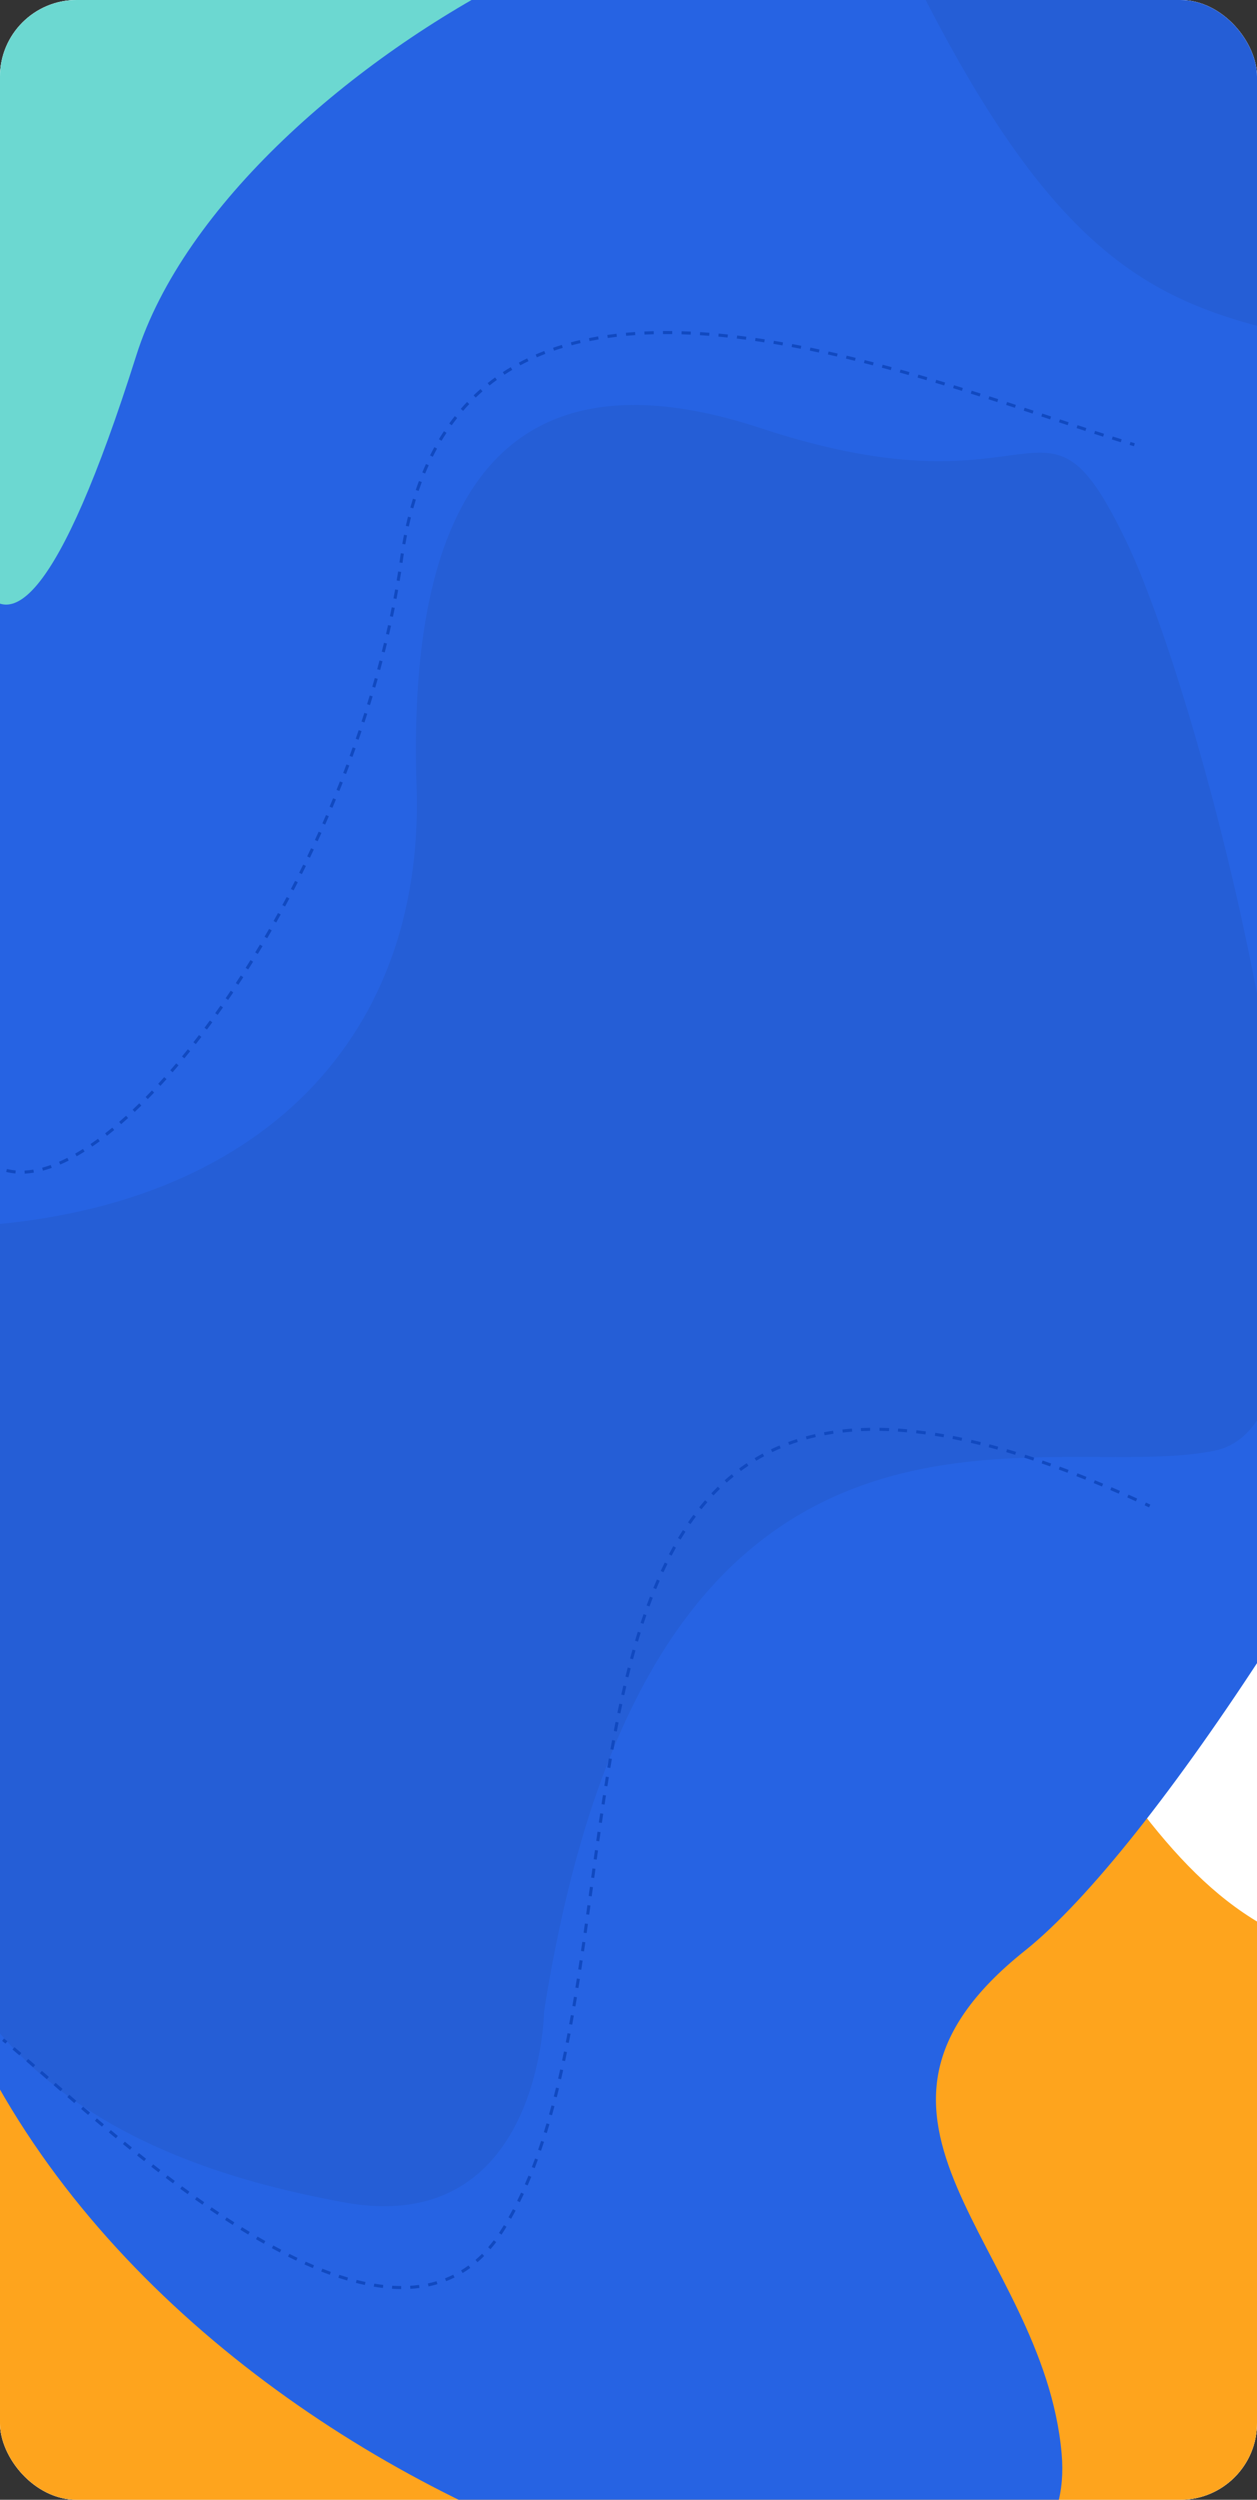 <svg width="410" height="815" viewBox="0 0 410 815" fill="none" xmlns="http://www.w3.org/2000/svg">
<rect x="0" y="0" width="410" height="815" fill="#333333" stroke="none"/>
<g clip-path="url(#clip0)">
<rect x="3.05176e-05" width="410" height="815" fill="white"/>
<rect width="410" height="815" fill="white"/>
<path d="M290.235 469.403C218.161 368.3 136.796 432.981 105.123 477.959C81.517 571.838 -167.562 507.279 -76.897 582.241C-4.364 642.21 -72.594 799.532 -115.776 870.697L615.263 810.215C683.947 765.328 605.282 631.245 495.027 640.367C384.772 649.489 380.329 595.782 290.235 469.403Z" fill="#FEA41D"/>
<path d="M-158.141 160.765C-216.94 155.566 -228.907 97.463 -227.541 69.062L222.041 -57.291C222.041 -57.291 277.742 38.353 297.28 82C316.818 125.647 267.075 147.296 228.28 134.923C189.485 122.55 182.787 205.899 154.816 261.605C126.844 317.312 -16.779 238.71 -24.139 190.347C-31.499 141.984 -84.641 167.264 -158.141 160.765Z" fill="#6CD8D1"/>
<path d="M104.239 -171.241C26.259 -214.977 132.549 -366.298 195.441 -436.491L337.685 -530L466.103 -334.654C358.9 -85.049 522.574 -71.883 572.587 -30.291C622.6 11.301 488.541 127.607 423.884 172.124C359.227 216.641 239.082 265.432 124.219 248.357C9.355 231.282 112.459 139.28 166.979 57.218C223.957 -28.543 201.715 -116.57 104.239 -171.241Z" fill="#255ED6"/>
<path d="M346.28 800C355.132 900.328 91.425 843.175 -0.72 680L-17 145C-17 145 -7.384 279.775 44.461 115.881C75.34 18.265 264.253 -76.386 296.317 -11.159C368.515 135.709 406.868 91.823 520.381 134.412C633.893 177.001 416.884 570.156 334.28 636C265.28 691 340.28 732 346.28 800Z" fill="#2663E3"/>
<path d="M-15.611 400.066C-93.502 402.769 -42.352 451.975 -28 527C-50.962 672.543 47.489 706.102 112 718C176.511 729.898 177.471 655.717 177.471 655.717C212.732 432.702 340.083 484.591 396.263 472.945C452.442 461.299 394.694 233.126 367.234 176.233C339.774 119.339 341.231 170.314 248.257 139.635C155.283 108.956 133.186 175.848 135.878 256.414C138.692 340.611 81.754 396.688 -15.611 400.066Z" fill="#255ED6"/>
<path d="M164 727L163.576 726.734L164 727ZM0.685 665.388C1.04 665.677 1.404 665.976 1.777 666.284L2.414 665.513C2.039 665.203 1.673 664.903 1.315 664.612L0.685 665.388ZM4.073 668.206C4.793 668.814 5.54 669.451 6.311 670.113L6.962 669.354C6.189 668.691 5.441 668.053 4.719 667.442L4.073 668.206ZM8.543 672.038C9.283 672.678 10.042 673.337 10.82 674.014L11.476 673.26C10.698 672.582 9.938 671.922 9.198 671.282L8.543 672.038ZM13.014 675.926C13.752 676.57 14.504 677.226 15.271 677.896L15.929 677.142C15.162 676.473 14.409 675.816 13.671 675.173L13.014 675.926ZM17.483 679.825C18.222 680.469 18.974 681.124 19.736 681.787L20.392 681.032C19.63 680.369 18.879 679.715 18.14 679.071L17.483 679.825ZM21.958 683.715C22.702 684.359 23.456 685.011 24.22 685.67L24.872 684.912C24.11 684.255 23.356 683.603 22.613 682.959L21.958 683.715ZM26.448 687.587C27.199 688.23 27.958 688.88 28.725 689.533L29.374 688.772C28.608 688.119 27.849 687.471 27.099 686.828L26.448 687.587ZM30.963 691.434C31.716 692.071 32.476 692.712 33.243 693.356L33.886 692.59C33.12 691.947 32.361 691.307 31.609 690.67L30.963 691.434ZM35.508 695.25C36.264 695.879 37.026 696.511 37.793 697.144L38.43 696.373C37.663 695.741 36.902 695.11 36.148 694.481L35.508 695.25ZM40.087 699.028C40.847 699.649 41.612 700.272 42.383 700.895L43.012 700.117C42.243 699.495 41.479 698.874 40.72 698.254L40.087 699.028ZM44.704 702.762C45.47 703.375 46.241 703.988 47.016 704.6L47.636 703.816C46.863 703.205 46.093 702.593 45.329 701.981L44.704 702.762ZM49.352 706.436C50.129 707.043 50.91 707.648 51.694 708.253L52.305 707.461C51.522 706.858 50.743 706.253 49.968 705.648L49.352 706.436ZM54.049 710.054C54.837 710.653 55.627 711.249 56.421 711.843L57.02 711.042C56.228 710.45 55.44 709.855 54.654 709.258L54.049 710.054ZM58.8 713.61C59.596 714.196 60.395 714.78 61.196 715.36L61.783 714.55C60.984 713.972 60.187 713.389 59.393 712.805L58.8 713.61ZM63.607 717.091C64.413 717.665 65.222 718.235 66.032 718.8L66.604 717.98C65.797 717.417 64.991 716.848 64.187 716.277L63.607 717.091ZM68.473 720.487C69.291 721.047 70.111 721.603 70.933 722.153L71.489 721.322C70.67 720.773 69.853 720.22 69.037 719.662L68.473 720.487ZM73.402 723.787C74.234 724.331 75.067 724.87 75.902 725.402L76.44 724.559C75.609 724.029 74.778 723.492 73.949 722.95L73.402 723.787ZM78.411 726.982C79.254 727.506 80.099 728.024 80.943 728.533L81.46 727.677C80.619 727.17 79.779 726.655 78.939 726.133L78.411 726.982ZM83.499 730.053C84.354 730.553 85.208 731.044 86.062 731.527L86.554 730.657C85.704 730.176 84.855 729.687 84.004 729.19L83.499 730.053ZM88.673 732.977C89.543 733.452 90.412 733.916 91.281 734.371L91.745 733.485C90.881 733.033 90.017 732.571 89.151 732.099L88.673 732.977ZM93.938 735.731C94.827 736.176 95.716 736.61 96.604 737.033L97.034 736.13C96.152 735.71 95.269 735.279 94.385 734.837L93.938 735.731ZM99.302 738.283C100.214 738.694 101.124 739.091 102.032 739.475L102.421 738.554C101.52 738.173 100.618 737.779 99.713 737.371L99.302 738.283ZM104.775 740.596C105.71 740.964 106.643 741.317 107.572 741.654L107.913 740.714C106.992 740.38 106.068 740.03 105.142 739.666L104.775 740.596ZM110.367 742.621C111.325 742.936 112.28 743.233 113.231 743.512L113.512 742.552C112.572 742.277 111.628 741.983 110.679 741.671L110.367 742.621ZM116.082 744.293C117.063 744.542 118.038 744.77 119.009 744.976L119.216 743.998C118.259 743.795 117.297 743.57 116.329 743.324L116.082 744.293ZM121.919 745.528C122.917 745.695 123.909 745.836 124.895 745.952L125.011 744.959C124.042 744.845 123.066 744.706 122.083 744.542L121.919 745.528ZM127.856 746.22C128.864 746.283 129.864 746.318 130.856 746.322L130.86 745.322C129.889 745.318 128.908 745.284 127.919 745.222L127.856 746.22ZM133.842 746.238C134.846 746.176 135.84 746.081 136.824 745.951L136.693 744.96C135.733 745.087 134.762 745.18 133.781 745.24L133.842 746.238ZM139.779 745.447C140.76 745.24 141.729 744.995 142.685 744.712L142.401 743.753C141.471 744.029 140.528 744.267 139.573 744.468L139.779 745.447ZM145.522 743.739C146.453 743.375 147.369 742.971 148.272 742.525L147.829 741.629C146.952 742.062 146.062 742.454 145.158 742.808L145.522 743.739ZM150.896 741.084C151.743 740.57 152.576 740.016 153.394 739.42L152.805 738.612C152.01 739.191 151.201 739.73 150.378 740.229L150.896 741.084ZM155.745 737.556C156.488 736.916 157.217 736.239 157.932 735.522L157.224 734.816C156.527 735.515 155.816 736.175 155.092 736.798L155.745 737.556ZM159.977 733.319C160.614 732.582 161.237 731.811 161.848 731.006L161.051 730.402C160.453 731.191 159.843 731.945 159.22 732.665L159.977 733.319ZM163.585 728.562C163.867 728.139 164.147 727.706 164.424 727.266L163.576 726.734C163.305 727.167 163.03 727.591 162.753 728.007L163.585 728.562ZM164.424 727.266C164.687 726.845 164.948 726.421 165.207 725.994L164.351 725.477C164.096 725.899 163.837 726.318 163.576 726.734L164.424 727.266ZM166.726 723.395C167.222 722.516 167.708 721.625 168.184 720.722L167.299 720.256C166.828 721.151 166.346 722.033 165.855 722.904L166.726 723.395ZM169.579 717.985C170.017 717.096 170.446 716.197 170.867 715.287L169.959 714.867C169.542 715.77 169.116 716.662 168.682 717.543L169.579 717.985ZM172.104 712.527C172.508 711.597 172.904 710.657 173.292 709.708L172.366 709.33C171.981 710.272 171.588 711.206 171.187 712.129L172.104 712.527ZM174.41 706.889C174.767 705.961 175.118 705.024 175.461 704.078L174.522 703.737C174.18 704.676 173.832 705.607 173.477 706.53L174.41 706.889ZM176.472 701.218C176.803 700.257 177.126 699.287 177.444 698.31L176.493 698.001C176.177 698.973 175.855 699.937 175.527 700.893L176.472 701.218ZM178.351 695.444C178.645 694.49 178.934 693.529 179.217 692.562L178.257 692.282C177.975 693.244 177.688 694.2 177.396 695.149L178.351 695.444ZM180.05 689.642C180.322 688.663 180.59 687.677 180.852 686.685L179.885 686.429C179.624 687.417 179.358 688.399 179.086 689.374L180.05 689.642ZM181.602 683.782C181.846 682.813 182.087 681.838 182.322 680.859L181.35 680.624C181.115 681.601 180.876 682.572 180.632 683.537L181.602 683.782ZM183.018 677.905C183.246 676.915 183.47 675.92 183.69 674.921L182.713 674.706C182.494 675.702 182.271 676.694 182.043 677.68L183.018 677.905ZM184.322 671.987C184.529 671.008 184.732 670.025 184.933 669.038L183.953 668.839C183.753 669.824 183.55 670.804 183.344 671.78L184.322 671.987ZM185.524 666.066C185.717 665.072 185.908 664.073 186.096 663.072L185.114 662.887C184.926 663.887 184.736 664.883 184.542 665.875L185.524 666.066ZM186.643 660.109C186.821 659.124 186.997 658.136 187.171 657.145L186.186 656.972C186.013 657.961 185.837 658.947 185.659 659.93L186.643 660.109ZM187.684 654.164C187.853 653.167 188.02 652.168 188.185 651.166L187.198 651.004C187.034 652.004 186.867 653.002 186.698 653.996L187.684 654.164ZM188.669 648.18C188.827 647.191 188.984 646.2 189.138 645.207L188.15 645.053C187.996 646.045 187.84 647.035 187.682 648.022L188.669 648.18ZM189.598 642.221C189.749 641.224 189.9 640.225 190.048 639.224L189.059 639.077C188.911 640.076 188.761 641.074 188.609 642.071L189.598 642.221ZM190.49 636.224C190.635 635.232 190.779 634.238 190.921 633.243L189.931 633.101C189.789 634.095 189.645 635.088 189.501 636.08L190.49 636.224ZM191.347 630.254C191.487 629.257 191.627 628.258 191.767 627.259L190.777 627.121C190.637 628.12 190.497 629.117 190.356 630.114L191.347 630.254ZM192.183 624.259C192.321 623.262 192.458 622.265 192.595 621.268L191.604 621.132C191.468 622.129 191.33 623.126 191.193 624.122L192.183 624.259ZM193.004 618.276C193.141 617.279 193.277 616.281 193.413 615.283L192.422 615.148C192.286 616.146 192.15 617.144 192.014 618.141L193.004 618.276ZM193.821 612.289C193.957 611.291 194.093 610.292 194.229 609.294L193.239 609.159C193.102 610.157 192.966 611.155 192.83 612.154L193.821 612.289ZM194.64 606.299C194.777 605.301 194.915 604.304 195.053 603.307L194.063 603.17C193.924 604.167 193.787 605.165 193.649 606.163L194.64 606.299ZM195.47 600.318C195.61 599.322 195.75 598.327 195.891 597.333L194.901 597.192C194.76 598.187 194.619 599.183 194.48 600.179L195.47 600.318ZM196.321 594.334C196.465 593.335 196.61 592.338 196.756 591.342L195.767 591.197C195.62 592.194 195.475 593.192 195.331 594.191L196.321 594.334ZM197.199 588.359C197.348 587.366 197.498 586.374 197.65 585.385L196.662 585.233C196.51 586.224 196.359 587.216 196.21 588.21L197.199 588.359ZM198.115 582.392C198.272 581.393 198.431 580.396 198.592 579.401L197.604 579.242C197.443 580.238 197.284 581.236 197.127 582.237L198.115 582.392ZM199.079 576.424C199.244 575.434 199.411 574.446 199.58 573.461L198.594 573.292C198.425 574.279 198.258 575.268 198.093 576.26L199.079 576.424ZM200.098 570.487C200.274 569.489 200.454 568.493 200.636 567.5L199.652 567.32C199.47 568.315 199.29 569.312 199.113 570.313L200.098 570.487ZM201.19 564.532C201.377 563.545 201.567 562.562 201.76 561.583L200.779 561.39C200.586 562.371 200.395 563.357 200.207 564.345L201.19 564.532ZM202.352 558.637C202.557 557.641 202.764 556.648 202.976 555.66L201.998 555.451C201.786 556.442 201.578 557.437 201.373 558.437L202.352 558.637ZM203.62 552.707C203.838 551.726 204.06 550.751 204.286 549.78L203.312 549.553C203.085 550.527 202.863 551.506 202.644 552.489L203.62 552.707ZM204.978 546.868C205.219 545.877 205.464 544.891 205.714 543.91L204.745 543.663C204.494 544.648 204.248 545.637 204.007 546.632L204.978 546.868ZM206.477 540.985C206.736 540.015 207 539.051 207.268 538.093L206.306 537.823C206.036 538.785 205.771 539.753 205.511 540.727L206.477 540.985ZM208.094 535.22C208.382 534.24 208.676 533.267 208.976 532.301L208.021 532.005C207.72 532.976 207.424 533.953 207.135 534.938L208.094 535.22ZM209.893 529.423C210.204 528.47 210.521 527.525 210.844 526.587L209.899 526.261C209.574 527.204 209.255 528.155 208.942 529.112L209.893 529.423ZM211.846 523.762C212.195 522.803 212.551 521.853 212.914 520.911L211.981 520.551C211.616 521.499 211.257 522.455 210.906 523.42L211.846 523.762ZM214.025 518.112C214.403 517.188 214.788 516.272 215.18 515.366L214.263 514.969C213.867 515.881 213.479 516.803 213.099 517.734L214.025 518.112ZM216.412 512.609C216.837 511.686 217.27 510.774 217.712 509.872L216.814 509.432C216.369 510.341 215.932 511.261 215.503 512.191L216.412 512.609ZM219.066 507.199C219.527 506.317 219.997 505.445 220.477 504.585L219.604 504.098C219.119 504.966 218.645 505.846 218.179 506.736L219.066 507.199ZM221.998 501.951C222.515 501.085 223.043 500.232 223.581 499.392L222.739 498.852C222.195 499.701 221.662 500.563 221.14 501.438L221.998 501.951ZM225.229 496.911C225.8 496.081 226.383 495.264 226.977 494.463L226.174 493.867C225.572 494.678 224.983 495.504 224.405 496.344L225.229 496.911ZM228.817 492.075C229.442 491.294 230.08 490.528 230.73 489.777L229.974 489.122C229.315 489.883 228.669 490.659 228.036 491.45L228.817 492.075ZM232.732 487.56C233.42 486.828 234.122 486.113 234.838 485.414L234.14 484.698C233.413 485.407 232.701 486.133 232.003 486.875L232.732 487.56ZM237.028 483.369C237.772 482.704 238.531 482.057 239.304 481.427L238.672 480.652C237.887 481.291 237.117 481.948 236.362 482.623L237.028 483.369ZM241.663 479.595C242.464 479.002 243.281 478.428 244.112 477.871L243.556 477.04C242.711 477.605 241.882 478.189 241.068 478.791L241.663 479.595ZM246.654 476.258C247.499 475.75 248.359 475.259 249.235 474.788L248.76 473.907C247.871 474.387 246.997 474.885 246.138 475.401L246.654 476.258ZM251.894 473.436C252.795 473.004 253.713 472.591 254.647 472.196L254.258 471.275C253.31 471.675 252.378 472.095 251.462 472.534L251.894 473.436ZM257.431 471.095C258.347 470.757 259.278 470.436 260.224 470.134L259.919 469.181C258.959 469.488 258.015 469.814 257.085 470.157L257.431 471.095ZM263.108 469.28C264.084 469.013 265.076 468.765 266.083 468.535L265.861 467.56C264.84 467.793 263.834 468.045 262.844 468.315L263.108 469.28ZM268.948 467.941C269.91 467.761 270.885 467.597 271.874 467.449L271.727 466.46C270.725 466.609 269.738 466.775 268.764 466.958L268.948 467.941ZM274.884 467.057C275.894 466.944 276.917 466.848 277.954 466.768L277.878 465.771C276.829 465.851 275.794 465.949 274.773 466.063L274.884 467.057ZM280.848 466.592C281.825 466.548 282.814 466.518 283.815 466.503L283.8 465.503C282.789 465.518 281.79 465.548 280.803 465.593L280.848 466.592ZM286.856 466.501C287.882 466.516 288.921 466.545 289.972 466.589L290.014 465.59C288.954 465.546 287.906 465.516 286.87 465.501L286.856 466.501ZM292.874 466.748C293.842 466.813 294.82 466.89 295.808 466.98L295.899 465.984C294.902 465.894 293.916 465.816 292.941 465.751L292.874 466.748ZM298.806 467.288C299.816 467.403 300.836 467.531 301.867 467.672L302.003 466.681C300.964 466.539 299.936 466.41 298.919 466.294L298.806 467.288ZM304.91 468.12C305.852 468.268 306.803 468.427 307.763 468.597L307.937 467.612C306.971 467.441 306.014 467.281 305.066 467.132L304.91 468.12ZM310.669 469.137C311.646 469.328 312.633 469.53 313.628 469.742L313.837 468.764C312.836 468.551 311.844 468.348 310.86 468.156L310.669 469.137ZM316.642 470.412C317.649 470.644 318.666 470.887 319.691 471.142L319.932 470.171C318.901 469.916 317.88 469.671 316.867 469.437L316.642 470.412ZM322.48 471.854C323.417 472.1 324.361 472.355 325.313 472.619L325.58 471.656C324.624 471.39 323.675 471.134 322.734 470.887L322.48 471.854ZM328.191 473.438C329.158 473.72 330.132 474.011 331.114 474.312L331.407 473.355C330.421 473.054 329.442 472.762 328.471 472.478L328.191 473.438ZM334.083 475.24C335.055 475.55 336.034 475.869 337.02 476.197L337.336 475.248C336.346 474.919 335.363 474.599 334.388 474.287L334.083 475.24ZM339.756 477.122C340.674 477.438 341.598 477.762 342.529 478.092L342.864 477.15C341.93 476.818 341.002 476.494 340.081 476.177L339.756 477.122ZM345.339 479.108C346.282 479.454 347.232 479.808 348.188 480.169L348.541 479.233C347.583 478.871 346.63 478.516 345.684 478.169L345.339 479.108ZM351.075 481.276C352.044 481.652 353.019 482.037 354 482.429L354.371 481.5C353.387 481.107 352.409 480.722 351.437 480.344L351.075 481.276ZM356.736 483.535C357.627 483.899 358.523 484.27 359.425 484.648L359.811 483.725C358.907 483.347 358.008 482.975 357.114 482.609L356.736 483.535ZM362.146 485.798C363.059 486.188 363.976 486.584 364.899 486.987L365.299 486.071C364.374 485.667 363.454 485.27 362.539 484.879L362.146 485.798ZM367.684 488.215C368.618 488.63 369.557 489.052 370.501 489.481L370.915 488.57C369.968 488.14 369.027 487.717 368.091 487.301L367.684 488.215ZM373.351 490.786C373.829 491.006 374.308 491.229 374.789 491.453L375.211 490.547C374.73 490.322 374.25 490.099 373.771 489.878L373.351 490.786Z" fill="#1149C0"/>
<path d="M131 182L130.505 181.931L131 182ZM-1.761 379.561C-2.004 379.429 -2.308 379.519 -2.439 379.761C-2.571 380.004 -2.481 380.308 -2.239 380.439L-1.761 379.561ZM-2.239 380.439C-1.787 380.685 -1.327 380.909 -0.86 381.113L-0.46 380.197C-0.901 380.004 -1.335 379.792 -1.761 379.561L-2.239 380.439ZM2.021 382.091C3.001 382.335 4.007 382.501 5.037 382.591L5.124 381.595C4.144 381.509 3.189 381.352 2.262 381.121L2.021 382.091ZM8.054 382.643C9.034 382.595 10.032 382.486 11.047 382.318L10.884 381.331C9.904 381.493 8.944 381.598 8.005 381.644L8.054 382.643ZM14.011 381.673C14.956 381.42 15.914 381.12 16.884 380.775L16.548 379.833C15.602 380.17 14.67 380.461 13.752 380.707L14.011 381.673ZM19.656 379.678C20.564 379.284 21.481 378.853 22.407 378.385L21.957 377.493C21.047 377.952 20.147 378.375 19.258 378.761L19.656 379.678ZM25.009 376.989C25.866 376.503 26.729 375.987 27.598 375.442L27.067 374.595C26.21 375.132 25.359 375.64 24.516 376.119L25.009 376.989ZM30.082 373.819C30.896 373.266 31.715 372.689 32.538 372.088L31.948 371.28C31.134 371.875 30.325 372.446 29.52 372.992L30.082 373.819ZM34.907 370.303C35.687 369.697 36.471 369.07 37.257 368.424L36.623 367.651C35.843 368.292 35.066 368.913 34.294 369.513L34.907 370.303ZM39.517 366.521C40.27 365.87 41.026 365.202 41.784 364.517L41.114 363.775C40.361 364.456 39.611 365.119 38.863 365.764L39.517 366.521ZM43.942 362.526C44.663 361.847 45.386 361.153 46.11 360.443L45.41 359.729C44.691 360.434 43.973 361.123 43.257 361.798L43.942 362.526ZM48.208 358.352C48.897 357.653 49.587 356.94 50.278 356.214L49.554 355.525C48.867 356.246 48.18 356.955 47.495 357.65L48.208 358.352ZM52.332 354.024C52.992 353.308 53.653 352.581 54.314 351.842L53.569 351.175C52.911 351.91 52.254 352.634 51.597 353.346L52.332 354.024ZM56.299 349.594C56.943 348.853 57.587 348.102 58.231 347.341L57.468 346.695C56.827 347.453 56.186 348.2 55.544 348.937L56.299 349.594ZM60.133 345.065C60.767 344.296 61.401 343.518 62.034 342.73L61.254 342.104C60.624 342.888 59.993 343.663 59.362 344.429L60.133 345.065ZM63.866 340.423C64.474 339.647 65.082 338.863 65.689 338.071L64.895 337.463C64.29 338.252 63.685 339.033 63.079 339.806L63.866 340.423ZM67.502 335.677C68.087 334.895 68.671 334.105 69.255 333.308L68.448 332.718C67.866 333.512 67.284 334.299 66.701 335.078L67.502 335.677ZM71.002 330.895C71.58 330.087 72.157 329.273 72.733 328.451L71.914 327.877C71.34 328.696 70.765 329.508 70.189 330.312L71.002 330.895ZM74.415 326.026C74.974 325.211 75.532 324.389 76.089 323.56L75.259 323.003C74.704 323.828 74.148 324.647 73.59 325.46L74.415 326.026ZM77.747 321.069C78.286 320.25 78.823 319.425 79.359 318.595L78.519 318.053C77.985 318.881 77.449 319.703 76.912 320.519L77.747 321.069ZM80.963 316.086C81.494 315.245 82.024 314.399 82.552 313.547L81.702 313.02C81.176 313.87 80.647 314.713 80.117 315.551L80.963 316.086ZM84.097 311.031C84.611 310.187 85.122 309.337 85.632 308.483L84.773 307.971C84.265 308.823 83.755 309.67 83.243 310.511L84.097 311.031ZM87.154 305.904C87.65 305.056 88.144 304.203 88.636 303.345L87.769 302.848C87.278 303.703 86.786 304.554 86.291 305.399L87.154 305.904ZM90.103 300.762C90.59 299.897 91.075 299.027 91.557 298.152L90.682 297.669C90.201 298.541 89.717 299.409 89.232 300.272L90.103 300.762ZM92.98 295.548C93.449 294.68 93.916 293.808 94.381 292.932L93.498 292.464C93.034 293.337 92.569 294.207 92.1 295.072L92.98 295.548ZM95.768 290.293C96.225 289.414 96.68 288.532 97.132 287.645L96.241 287.191C95.79 288.075 95.337 288.955 94.881 289.831L95.768 290.293ZM98.468 285C98.911 284.114 99.351 283.225 99.788 282.332L98.89 281.892C98.454 282.782 98.015 283.669 97.573 284.552L98.468 285ZM101.092 279.645C101.518 278.757 101.942 277.865 102.363 276.97L101.458 276.544C101.038 277.437 100.616 278.326 100.19 279.212L101.092 279.645ZM103.618 274.276C104.033 273.374 104.446 272.47 104.855 271.562L103.943 271.151C103.535 272.056 103.124 272.958 102.71 273.857L103.618 274.276ZM106.066 268.849C106.465 267.945 106.861 267.038 107.255 266.128L106.337 265.732C105.945 266.639 105.549 267.544 105.151 268.445L106.066 268.849ZM108.425 263.39C108.811 262.477 109.194 261.561 109.573 260.642L108.649 260.26C108.27 261.177 107.889 262.09 107.504 263.001L108.425 263.39ZM110.696 257.895C111.066 256.977 111.434 256.056 111.798 255.133L110.868 254.766C110.505 255.686 110.138 256.605 109.768 257.52L110.696 257.895ZM112.88 252.357C113.235 251.433 113.588 250.508 113.936 249.58L113 249.228C112.652 250.153 112.301 251.076 111.947 251.997L112.88 252.357ZM114.97 246.793C115.311 245.863 115.648 244.93 115.982 243.995L115.04 243.659C114.707 244.591 114.371 245.521 114.031 246.45L114.97 246.793ZM116.97 241.188C117.295 240.253 117.616 239.316 117.934 238.377L116.986 238.056C116.67 238.993 116.35 239.927 116.026 240.86L116.97 241.188ZM118.874 235.555C119.184 234.613 119.489 233.669 119.791 232.723L118.838 232.42C118.537 233.362 118.233 234.303 117.924 235.243L118.874 235.555ZM120.682 229.887C120.975 228.94 121.264 227.992 121.549 227.042L120.591 226.755C120.307 227.702 120.019 228.647 119.727 229.591L120.682 229.887ZM122.39 224.189C122.667 223.237 122.939 222.283 123.206 221.329L122.244 221.059C121.977 222.01 121.705 222.961 121.43 223.911L122.39 224.189ZM123.996 218.461C124.255 217.504 124.51 216.545 124.76 215.586L123.792 215.334C123.543 216.29 123.289 217.245 123.031 218.199L123.996 218.461ZM125.497 212.706C125.738 211.743 125.975 210.779 126.207 209.815L125.234 209.581C125.003 210.542 124.767 211.503 124.527 212.462L125.497 212.706ZM126.889 206.919C127.111 205.953 127.329 204.986 127.542 204.019L126.566 203.804C126.353 204.768 126.136 205.732 125.914 206.695L126.889 206.919ZM128.167 201.111C128.371 200.139 128.57 199.166 128.764 198.194L127.783 197.998C127.59 198.968 127.392 199.937 127.189 200.905L128.167 201.111ZM129.33 195.274C129.514 194.3 129.692 193.326 129.865 192.352L128.881 192.177C128.708 193.148 128.53 194.118 128.347 195.089L129.33 195.274ZM130.372 189.415C130.535 188.436 130.693 187.457 130.846 186.477L129.858 186.323C129.706 187.299 129.548 188.275 129.385 189.251L130.372 189.415ZM131.287 183.538C131.358 183.048 131.427 182.559 131.495 182.069L130.505 181.931C130.437 182.419 130.368 182.907 130.297 183.395L131.287 183.538ZM131.495 182.069C131.567 181.55 131.642 181.035 131.718 180.523L130.729 180.374C130.652 180.89 130.577 181.409 130.505 181.931L131.495 182.069ZM132.207 177.49C132.378 176.493 132.56 175.508 132.75 174.537L131.768 174.345C131.577 175.324 131.394 176.315 131.221 177.32L132.207 177.49ZM133.347 171.662C133.569 170.657 133.8 169.667 134.041 168.691L133.071 168.451C132.827 169.435 132.594 170.434 132.371 171.447L133.347 171.662ZM134.811 165.747C135.078 164.78 135.355 163.829 135.642 162.892L134.686 162.599C134.396 163.545 134.117 164.505 133.847 165.481L134.811 165.747ZM136.553 160.066C136.885 159.087 137.228 158.125 137.582 157.18L136.646 156.829C136.288 157.784 135.941 158.756 135.606 159.745L136.553 160.066ZM138.679 154.393C139.057 153.477 139.447 152.577 139.847 151.694L138.936 151.281C138.531 152.175 138.137 153.085 137.755 154.012L138.679 154.393ZM141.163 148.926C141.615 148.022 142.078 147.136 142.553 146.268L141.675 145.788C141.194 146.667 140.725 147.565 140.269 148.48L141.163 148.926ZM144.019 143.709C144.546 142.828 145.087 141.968 145.64 141.127L144.804 140.577C144.243 141.43 143.695 142.303 143.161 143.195L144.019 143.709ZM147.337 138.661C147.922 137.851 148.518 137.06 149.128 136.288L148.342 135.668C147.724 136.452 147.119 137.254 146.526 138.077L147.337 138.661ZM151.055 133.955C151.711 133.198 152.379 132.461 153.061 131.744L152.335 131.055C151.644 131.784 150.965 132.532 150.299 133.301L151.055 133.955ZM155.172 129.62C155.898 128.923 156.637 128.246 157.389 127.589L156.731 126.836C155.967 127.504 155.217 128.191 154.479 128.899L155.172 129.62ZM159.681 125.678C160.467 125.054 161.265 124.449 162.075 123.864L161.49 123.054C160.667 123.647 159.857 124.261 159.059 124.895L159.681 125.678ZM164.547 122.165C165.383 121.618 166.23 121.09 167.09 120.581L166.58 119.721C165.708 120.237 164.848 120.773 163.999 121.328L164.547 122.165ZM169.702 119.11C170.584 118.638 171.477 118.184 172.381 117.749L171.947 116.848C171.03 117.289 170.125 117.749 169.23 118.228L169.702 119.11ZM175.106 116.504C176.022 116.108 176.947 115.729 177.883 115.367L177.522 114.434C176.575 114.801 175.637 115.185 174.709 115.586L175.106 116.504ZM180.718 114.331C181.656 114.009 182.603 113.702 183.559 113.41L183.267 112.454C182.3 112.748 181.342 113.059 180.393 113.386L180.718 114.331ZM186.453 112.582C187.418 112.323 188.393 112.079 189.375 111.849L189.147 110.875C188.155 111.107 187.17 111.354 186.194 111.616L186.453 112.582ZM192.3 111.213C193.282 111.015 194.272 110.83 195.269 110.659L195.1 109.674C194.094 109.846 193.094 110.033 192.102 110.233L192.3 111.213ZM198.237 110.193C199.223 110.051 200.215 109.922 201.214 109.805L201.097 108.812C200.091 108.93 199.09 109.06 198.096 109.203L198.237 110.193ZM204.227 109.491C205.217 109.4 206.213 109.32 207.215 109.251L207.146 108.253C206.137 108.323 205.133 108.403 204.135 108.495L204.227 109.491ZM210.217 109.078C211.223 109.031 212.234 108.995 213.25 108.969L213.224 107.969C212.202 107.995 211.184 108.032 210.171 108.079L210.217 109.078ZM216.244 108.922C217.244 108.915 218.248 108.919 219.256 108.931L219.268 107.932C218.254 107.919 217.244 107.915 216.238 107.922L216.244 108.922ZM222.291 108.997C223.285 109.027 224.284 109.066 225.285 109.113L225.332 108.114C224.325 108.067 223.321 108.028 222.321 107.997L222.291 108.997ZM228.294 109.279C229.3 109.342 230.309 109.413 231.32 109.492L231.398 108.495C230.382 108.416 229.368 108.344 228.356 108.281L228.294 109.279ZM234.311 109.748C235.308 109.84 236.308 109.94 237.31 110.046L237.415 109.052C236.409 108.945 235.405 108.845 234.403 108.752L234.311 109.748ZM240.322 110.386C241.315 110.505 242.309 110.63 243.306 110.761L243.437 109.77C242.436 109.638 241.437 109.512 240.44 109.393L240.322 110.386ZM246.291 111.173C247.288 111.317 248.286 111.466 249.286 111.621L249.439 110.633C248.436 110.477 247.434 110.327 246.434 110.183L246.291 111.173ZM252.262 112.1C253.251 112.264 254.241 112.434 255.233 112.609L255.406 111.624C254.412 111.448 253.419 111.278 252.426 111.113L252.262 112.1ZM258.208 113.149C259.196 113.333 260.185 113.523 261.174 113.717L261.366 112.735C260.374 112.541 259.382 112.351 258.391 112.166L258.208 113.149ZM264.13 114.31C265.116 114.512 266.101 114.719 267.087 114.93L267.296 113.952C266.308 113.74 265.319 113.533 264.331 113.33L264.13 114.31ZM270.04 115.574C271.021 115.792 272.002 116.014 272.983 116.24L273.207 115.266C272.224 115.039 271.241 114.816 270.257 114.598L270.04 115.574ZM275.923 116.929C276.902 117.162 277.881 117.398 278.859 117.638L279.097 116.667C278.117 116.427 277.136 116.189 276.155 115.956L275.923 116.929ZM281.792 118.368C282.768 118.614 283.743 118.864 284.718 119.116L284.968 118.148C283.992 117.895 283.015 117.645 282.036 117.398L281.792 118.368ZM287.635 119.881C288.611 120.14 289.586 120.402 290.558 120.666L290.82 119.701C289.846 119.436 288.87 119.174 287.892 118.915L287.635 119.881ZM293.473 121.465C294.442 121.734 295.41 122.005 296.375 122.278L296.647 121.316C295.68 121.043 294.711 120.771 293.74 120.502L293.473 121.465ZM299.286 123.109C300.257 123.389 301.225 123.67 302.191 123.953L302.472 122.993C301.505 122.71 300.535 122.428 299.562 122.148L299.286 123.109ZM305.081 124.806C306.049 125.095 307.015 125.384 307.978 125.675L308.267 124.717C307.303 124.426 306.336 124.136 305.366 123.848L305.081 124.806ZM310.877 126.556C311.84 126.851 312.8 127.147 313.756 127.443L314.052 126.488C313.095 126.191 312.134 125.895 311.17 125.6L310.877 126.556ZM316.64 128.342C317.609 128.646 318.575 128.95 319.536 129.254L319.837 128.301C318.876 127.996 317.909 127.692 316.939 127.388L316.64 128.342ZM322.405 130.167C323.368 130.475 324.326 130.782 325.279 131.089L325.586 130.137C324.632 129.83 323.673 129.522 322.71 129.214L322.405 130.167ZM328.172 132.025C329.132 132.336 330.086 132.646 331.034 132.956L331.344 132.005C330.395 131.695 329.441 131.385 328.481 131.073L328.172 132.025ZM333.905 133.895C334.874 134.213 335.838 134.529 336.795 134.844L337.108 133.894C336.15 133.579 335.186 133.263 334.216 132.944L333.905 133.895ZM339.647 135.784C340.614 136.103 341.574 136.419 342.526 136.734L342.84 135.784C341.887 135.47 340.927 135.153 339.96 134.834L339.647 135.784ZM345.412 137.686C346.366 138 347.311 138.312 348.249 138.62L348.561 137.671C347.624 137.362 346.679 137.051 345.725 136.736L345.412 137.686ZM351.155 139.575C352.122 139.892 353.08 140.205 354.028 140.513L354.337 139.562C353.39 139.254 352.433 138.941 351.466 138.625L351.155 139.575ZM356.88 141.438C357.865 141.756 358.838 142.068 359.798 142.374L360.102 141.421C359.143 141.116 358.171 140.804 357.187 140.486L356.88 141.438ZM362.643 143.275C363.633 143.585 364.609 143.889 365.57 144.185L365.864 143.229C364.905 142.934 363.931 142.631 362.943 142.32L362.643 143.275ZM368.452 145.061C368.925 145.203 369.394 145.342 369.858 145.48L370.142 144.521C369.678 144.384 369.211 144.244 368.74 144.103L368.452 145.061Z" fill="#1149C0"/>
</g>
<defs>
<clipPath id="clip0">
<rect width="410" height="815" rx="25" fill="white"/>
</clipPath>
</defs>
</svg>
